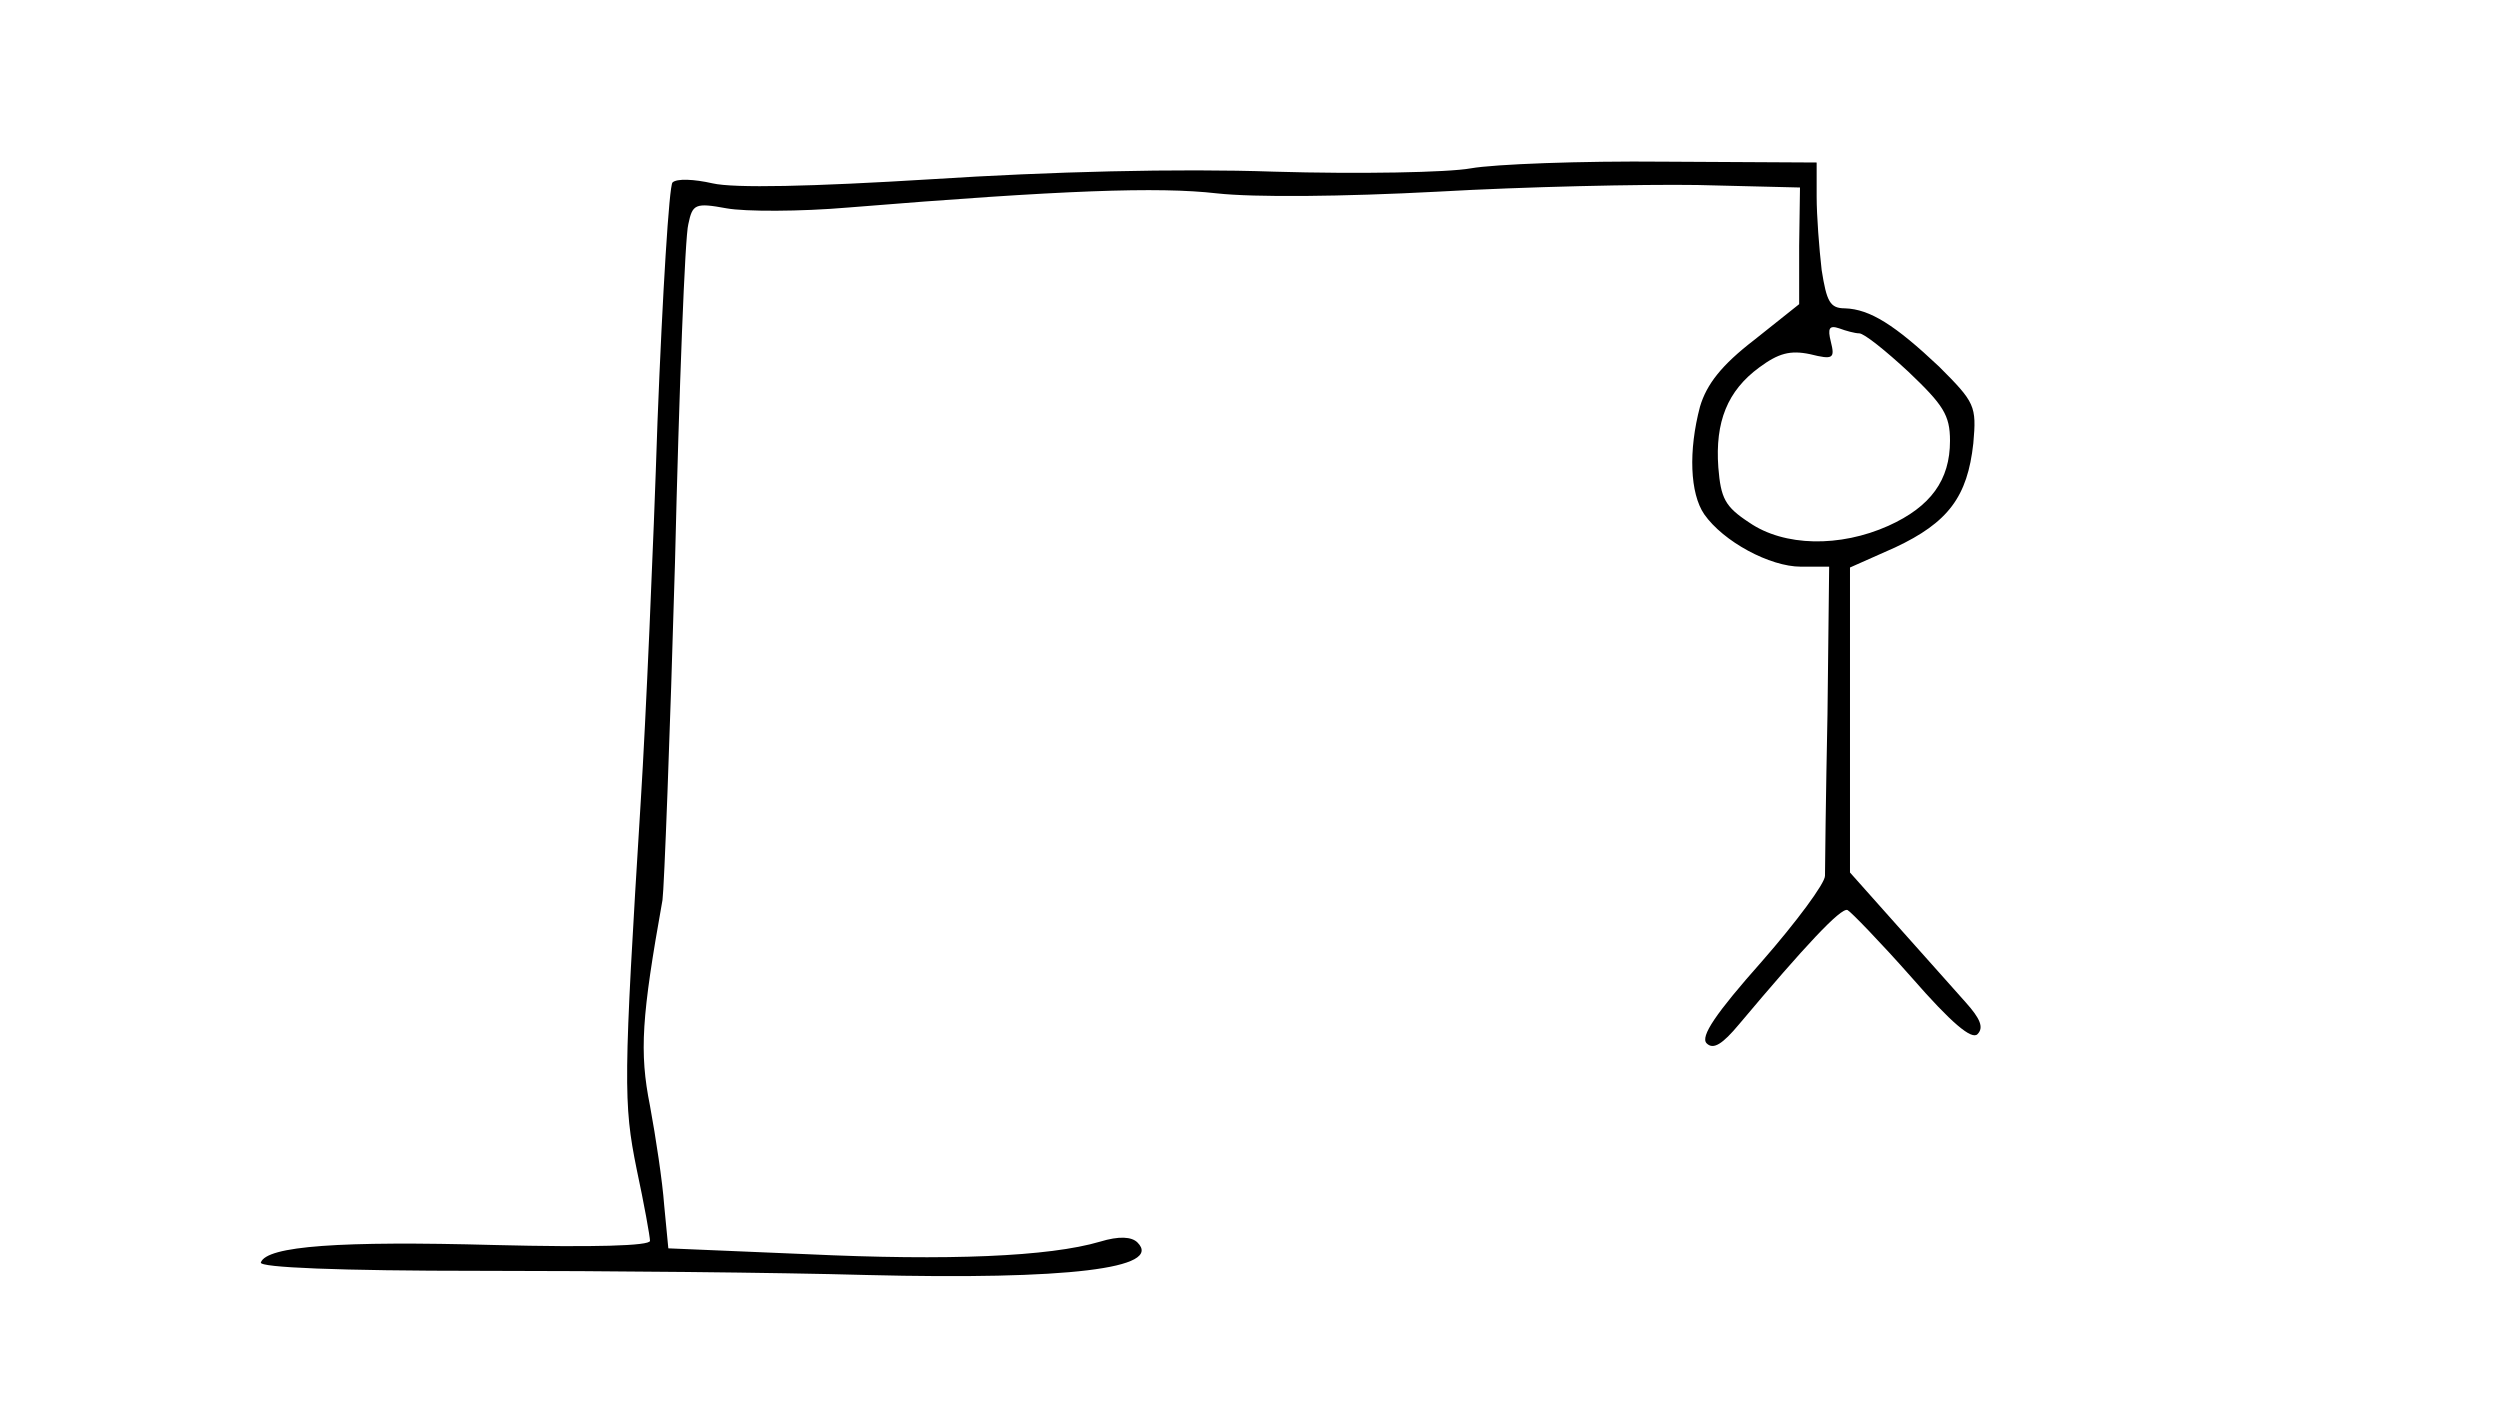 <?xml version="1.0" standalone="no"?>
<!DOCTYPE svg PUBLIC "-//W3C//DTD SVG 20010904//EN"
 "http://www.w3.org/TR/2001/REC-SVG-20010904/DTD/svg10.dtd">
<svg version="1.0" xmlns="http://www.w3.org/2000/svg"
 width="300pt" height="169pt" viewBox="0 0 300 169"
 preserveAspectRatio="xMidYMid meet">
<g transform="translate(0,169) scale(0.1,-0.1)"
fill="#000000" stroke="none">
<path d="M1765 1488 c-27 -5 -134 -7 -236 -4 -116 4 -270 0 -410 -9 -146 -9
-238 -11 -264 -5 -22 5 -43 6 -48 1 -4 -4 -12 -133 -18 -287 -5 -153 -14 -358
-20 -454 -21 -338 -21 -364 -5 -443 9 -42 16 -81 16 -86 0 -6 -67 -8 -187 -5
-184 5 -273 -1 -280 -21 -2 -6 93 -10 264 -10 148 0 356 -2 463 -5 242 -6 356
8 325 39 -7 7 -22 8 -45 1 -61 -18 -182 -23 -352 -15 l-166 7 -5 52 c-2 28
-10 81 -17 119 -13 65 -10 107 15 247 2 14 9 196 15 405 5 209 12 392 16 406
5 24 8 26 46 19 22 -4 88 -4 146 1 258 21 372 25 442 17 45 -5 151 -4 265 2
105 6 245 9 312 8 l123 -3 -1 -70 0 -70 -54 -43 c-39 -30 -57 -53 -65 -80 -14
-53 -12 -104 5 -129 23 -33 79 -63 116 -63 l34 0 -2 -177 c-2 -98 -3 -185 -3
-194 0 -9 -34 -55 -76 -103 -55 -62 -74 -90 -66 -98 8 -8 19 -1 39 23 79 94
122 140 130 137 4 -2 39 -38 77 -81 48 -55 72 -75 79 -68 8 8 3 19 -14 38 -14
16 -51 57 -82 92 l-57 64 0 183 0 183 54 24 c64 30 87 61 94 125 4 45 2 49
-41 92 -53 50 -83 69 -113 70 -18 0 -22 8 -28 46 -3 26 -6 65 -6 88 l0 41
-183 1 c-100 1 -204 -3 -232 -8z m466 -198 c6 0 32 -21 59 -46 42 -40 50 -52
50 -83 0 -47 -23 -79 -74 -102 -58 -26 -125 -25 -167 4 -29 19 -34 29 -37 66
-4 55 11 92 49 120 23 17 37 21 61 16 28 -7 30 -5 25 15 -4 16 -2 20 10 16 8
-3 19 -6 24 -6z"/>
</g>
</svg>
